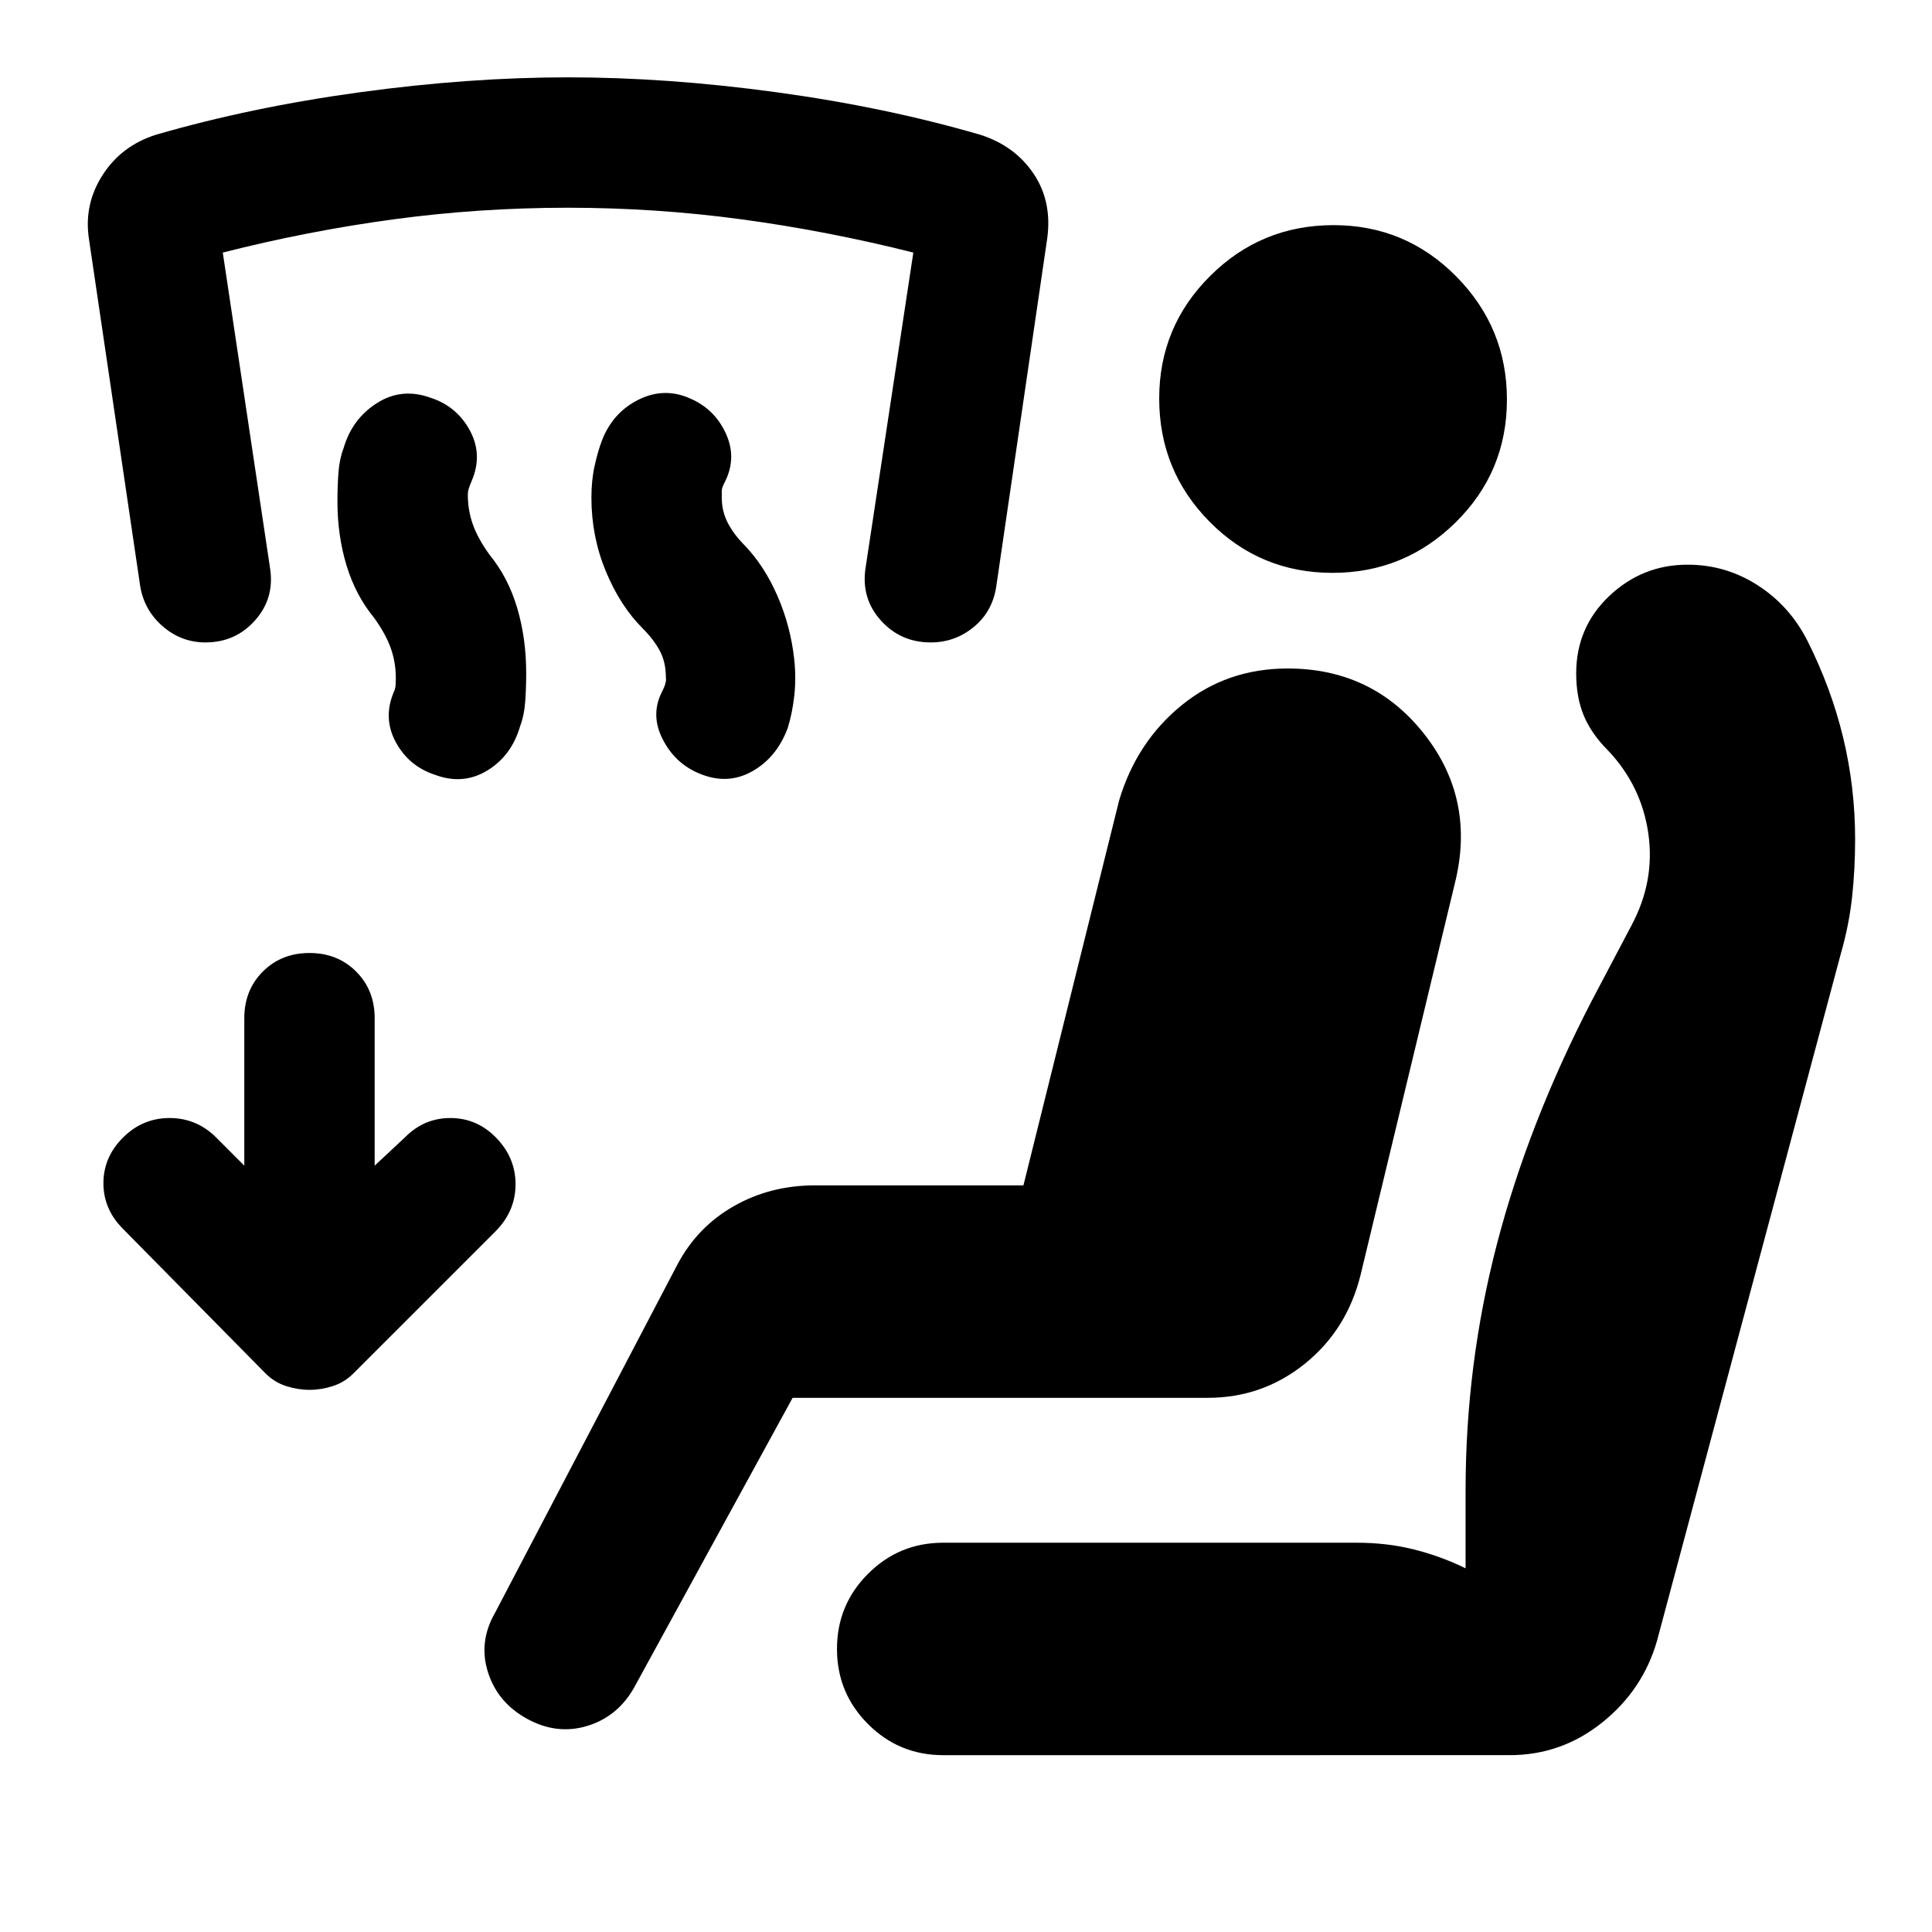 <svg xmlns="http://www.w3.org/2000/svg" height="20" viewBox="0 -960 960 960" width="20"><path d="m393.85-265.43-79 144.41q-8.24 14.19-23.2 18.67-14.95 4.48-29.63-3.52-14.67-8-19.51-23.08-4.84-15.07 3.4-29.51l90.81-173.43q9.9-18.54 27.98-28.82Q382.79-371 404.98-371h103.56l47.57-191.35q8.68-29.03 31.1-47.26 22.42-18.22 52.62-18.22 42.25 0 67.88 32.6 25.64 32.6 15.16 74.32L676.11-326.7q-6.72 27.4-27.73 44.33-21.02 16.94-48.25 16.94H393.85Zm74.82 177.56q-21.91 0-37.34-15.43-15.44-15.44-15.44-37.35 0-21.92 15.44-37.35 15.43-15.43 37.34-15.43h205.61q14.96 0 28.32 3.35 13.36 3.36 25.64 9.36v-38.56q0-62.81 15.62-122.71 15.62-59.9 47.05-120.68l19.76-37.48q11.76-22 8.38-45.64-3.38-23.64-19.9-41.17-8.48-8.47-12.22-17.57-3.73-9.1-3.73-20.82 0-22.91 16.43-38.49 16.42-15.57 38.95-15.57 18.88 0 34.75 10.19 15.88 10.19 24.67 27.42 11.9 23.63 17.85 48.28 5.95 24.65 5.95 50.61 0 14.71-1.5 28.57t-5.5 27.86l-91.43 341.74q-7 24.44-27.25 40.65-20.24 16.22-45.94 16.22H468.67Zm193.47-587.48q-35.94 0-61.04-25.34-25.1-25.35-25.1-61.3 0-35.71 25.35-60.92 25.34-25.22 61.29-25.22 35.71 0 60.93 25.46 25.21 25.47 25.21 61.18 0 35.95-25.46 61.04-25.47 25.1-61.18 25.1ZM186.17-380.8l14.94-13.94q9.51-9.72 22.67-9.72 13.17 0 22.68 9.72 9.71 9.93 9.71 23.17 0 13.25-9.71 23.18l-70.81 70.8q-4.48 4.48-10.31 6.34-5.84 1.86-11.56 1.86-5.71 0-11.55-1.86-5.84-1.86-10.32-6.34l-70.8-71.8q-9.72-9.72-9.72-22.68 0-12.95 9.72-22.67 9.72-9.72 23.17-9.72 13.46 0 23.18 9.72l13.93 13.94v-73.27q0-13.95 9.22-23.17 9.22-9.22 23.17-9.22 13.96 0 23.18 9.22 9.21 9.22 9.21 23.17v73.27Zm133.18-266.94q-11.24-11.24-18.36-28.49-7.12-17.25-7.12-36.5 0-8.68 1.62-15.92t3.62-12.48q5.39-13.96 18.27-20.32 12.88-6.35 25.84-.42 11.95 5.26 17.43 17.22 5.48 11.95-.25 23.67-1.75 3.24-1.75 4.8v3.48q0 6.79 3 12.56 3 5.77 8.52 11.29 9.78 10.26 16.24 25.18 6.46 14.93 8.24 31.26 1 9.24.03 18.05-.98 8.81-3.27 16.14-5.48 14.72-17.81 21.58-12.34 6.86-26.3.92-11.95-5.02-18.05-17.02-6.1-12-.38-23.39 2.48-4.72 2-7.28 0-7.52-3-13.17-3-5.64-8.52-11.16Zm-133.44-5.24q-9.24-11.24-13.74-26.1-4.5-14.86-4.5-31.78 0-7.55.5-14.29.5-6.74 2.5-11.98 4.24-14.72 16.63-22.58 12.39-7.86 26.72-2.62 12.96 4.24 19.44 16.2 6.47 11.96 1 24.91-.76 1.76-1.38 3.52-.62 1.77-.62 3.53 0 7.73 2.5 14.77 2.5 7.03 8.26 15.03 9.24 11.24 13.74 26.38 4.5 15.13 4.5 32.37 0 7.69-.5 14.42-.5 6.74-2.5 11.98-4.24 14.72-16.32 22.08-12.07 7.36-26.03 2.12-12.96-4.24-19.44-16.2-6.47-11.95-1-24.91.76-1.61.88-3.21.12-1.61.12-3.83 0-7.74-2.5-14.77-2.5-7.04-8.26-15.04Zm-83.84 12.2q-11.96 0-21.18-7.98-9.22-7.98-11.22-19.94L44.15-841.59q-2.48-16.93 6.84-31.45 9.31-14.53 26.47-20Q124.93-906.8 179-914.18q54.07-7.39 103.3-7.39 49.24 0 103.38 7.39 54.15 7.38 101.39 21.14 17.15 5.47 26.46 19.27 9.32 13.79 6.84 32.18l-25.45 173.78q-2.07 12.07-11.29 19.55-9.22 7.48-21.17 7.48-14.96 0-24.8-10.96-9.83-10.96-7.59-25.91l23.76-156.85q-42.76-10.76-85.41-16.52-42.64-5.76-86.4-5.76-43.76 0-86.4 5.76-42.64 5.76-84.92 16.52l23.52 157.03q2.24 14.77-7.48 25.73t-24.67 10.96Z"/></svg>